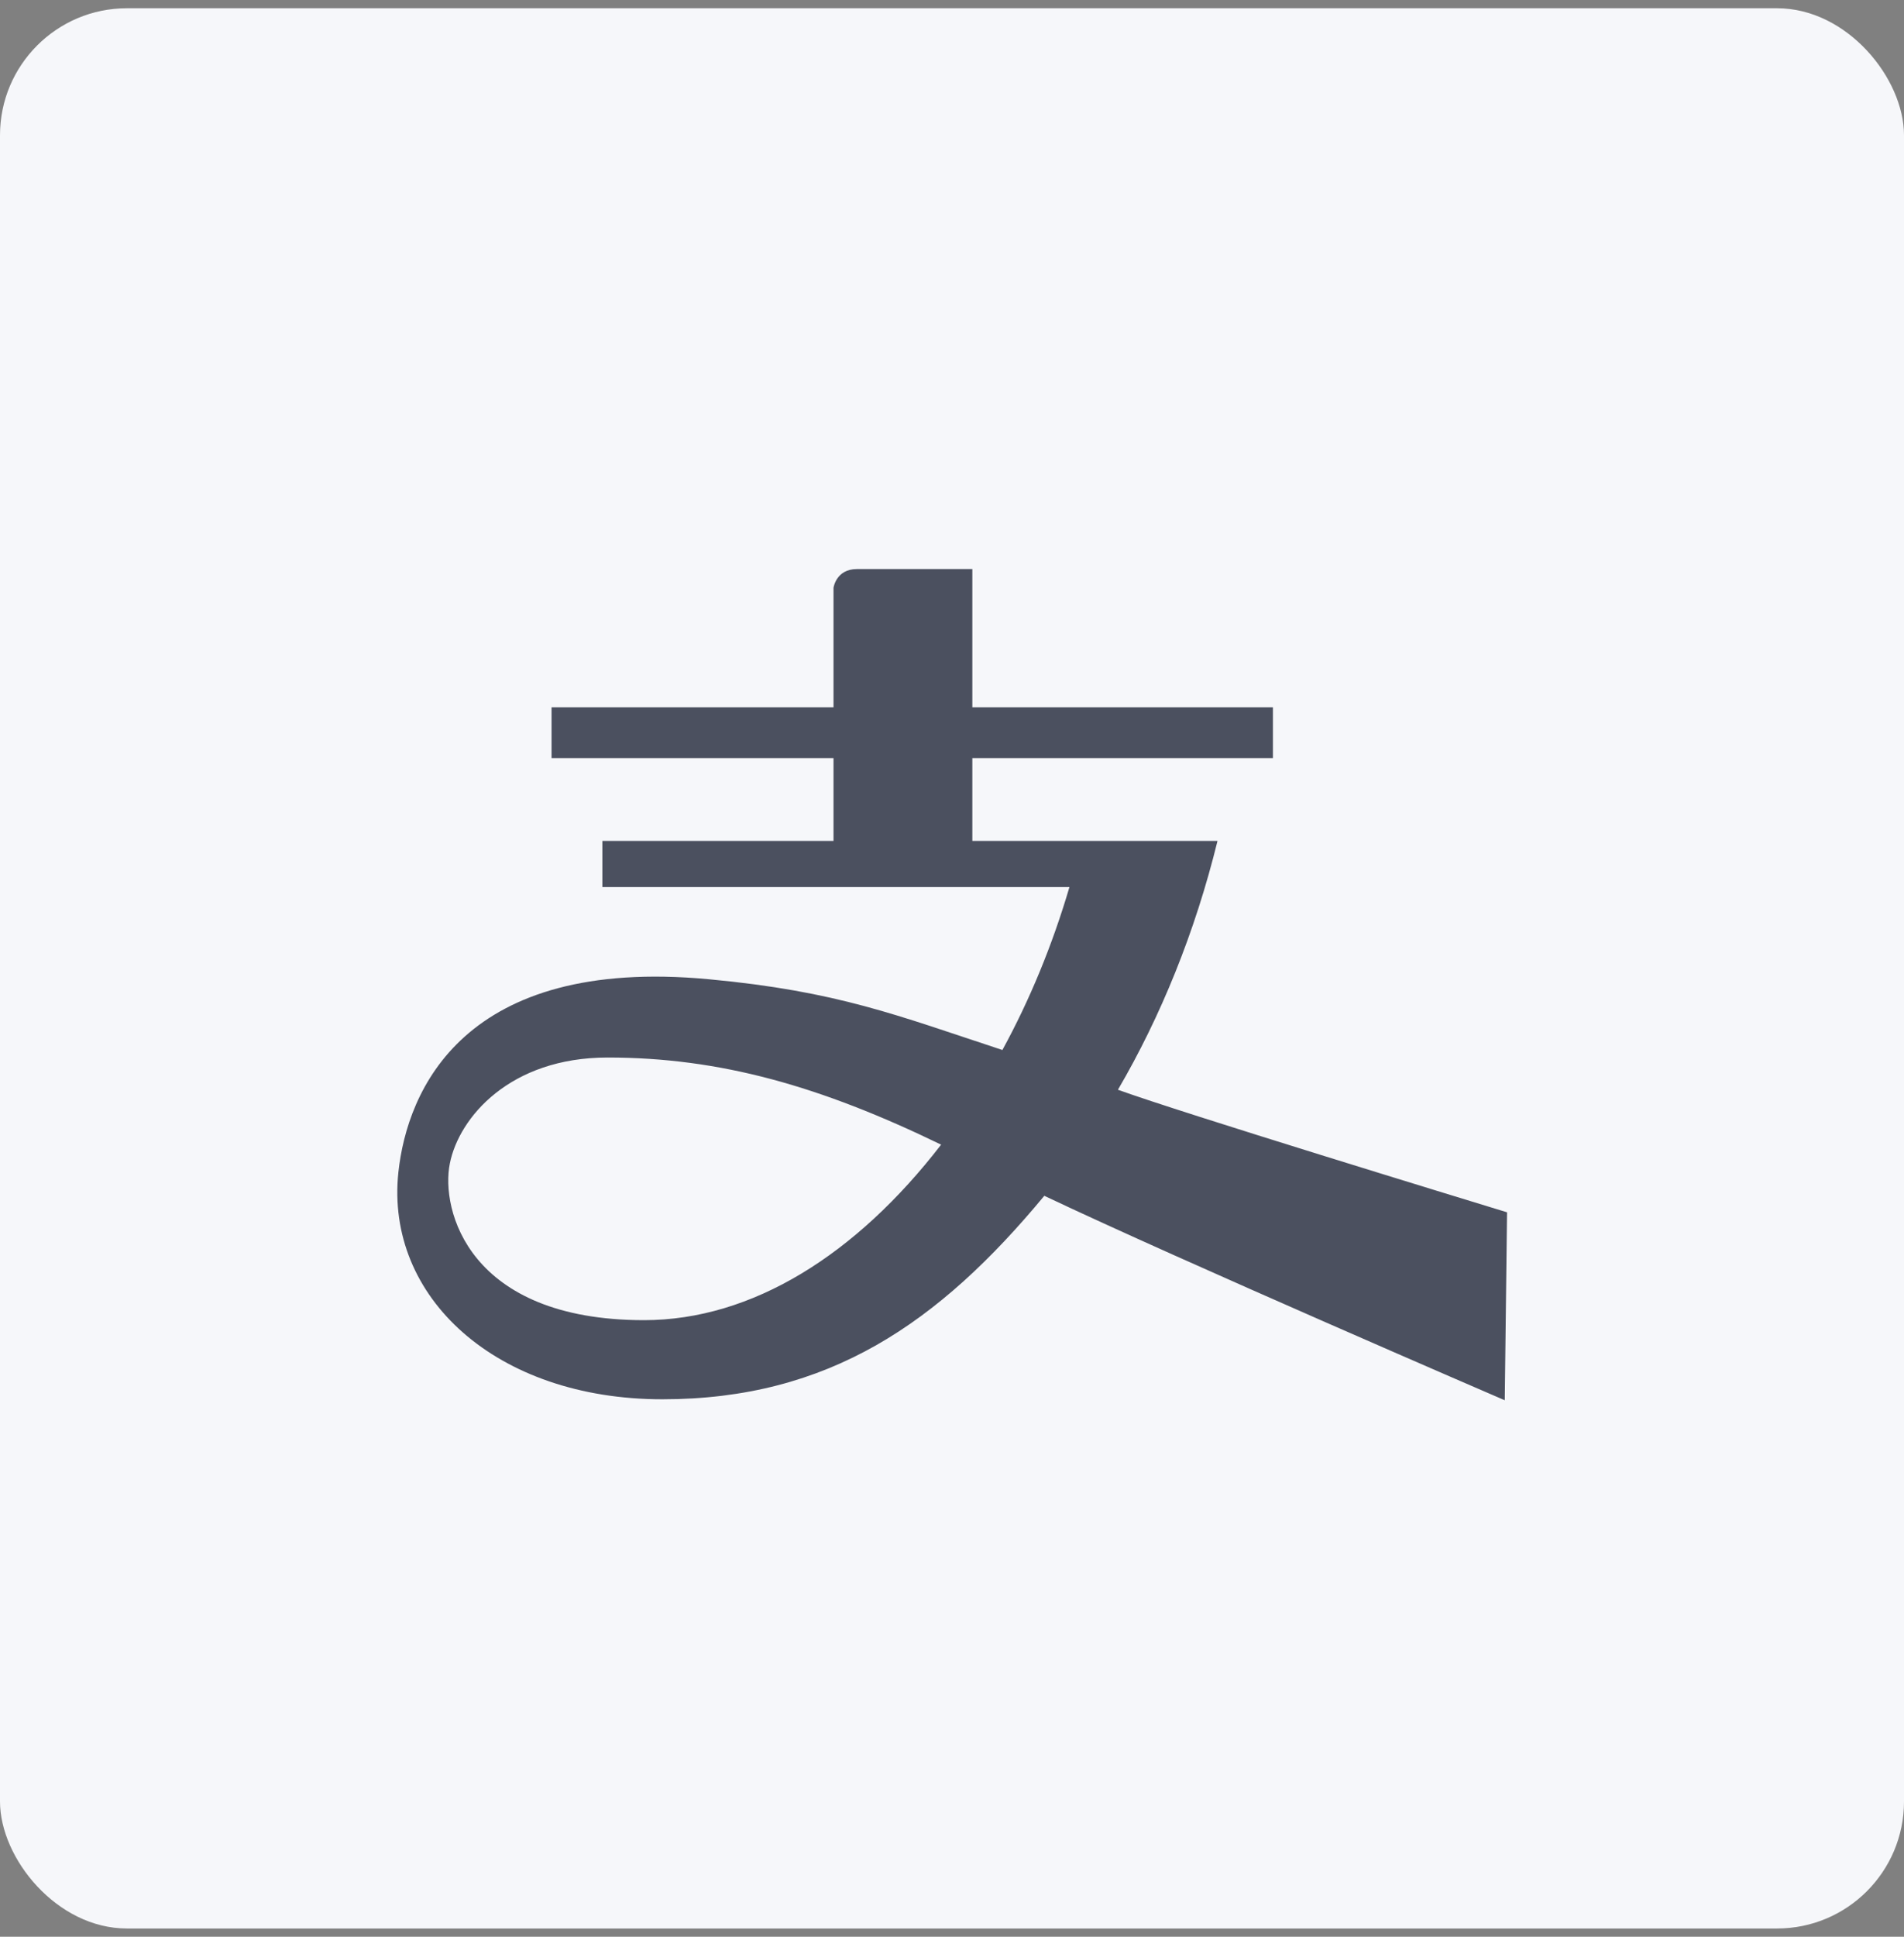 <?xml version="1.0" encoding="UTF-8"?>
<svg width="60px" height="61px" viewBox="0 0 60 61" version="1.1" xmlns="http://www.w3.org/2000/svg" xmlns:xlink="http://www.w3.org/1999/xlink">
    <rect x="0" y="0" width="60" height="61" fill="#808080" stroke="none"/>
    <!-- Generator: Sketch 52.1 (67048) - http://www.bohemiancoding.com/sketch -->
    <title>画板</title>
    <desc>Created with Sketch.</desc>
    <g id="画板" stroke="none" stroke-width="1" fill="none" fill-rule="evenodd">
        <g id="分组">
            <rect id="Rectangle-9-Copy-9" fill="#F6F7FA" x="0" y="0.26" width="60" height="60.48" rx="4"></rect>
            <g id="zhifubao1" transform="translate(12.5, 17.9)" fill="#4B505F" fill-rule="nonzero">
                <path d="M34.991,20.283 C33.558,19.845 24.789,17.167 22.729,16.423 C24.08,14.112 25.158,11.467 25.867,8.586 L18.141,8.586 L18.141,5.977 L27.613,5.977 L27.613,4.378 L18.141,4.378 L18.141,0.024 L14.499,0.024 C13.845,0.024 13.766,0.614 13.766,0.614 L13.766,4.378 L4.881,4.378 L4.881,5.977 L13.766,5.977 L13.766,8.586 L6.482,8.586 L6.482,10.039 L21.201,10.039 C20.66,11.876 19.946,13.603 19.088,15.171 C15.768,14.08 13.906,13.322 9.834,12.942 C2.111,12.218 0.331,16.44 0.054,19.023 C-0.364,22.956 3.133,26.172 8.374,26.172 C13.613,26.172 17.09,23.768 20.409,19.763 C24.663,21.784 34.919,26.203 34.919,26.203 L34.991,20.283 Z M7.795,23.68 C2.258,23.68 1.381,20.199 1.676,18.744 C1.965,17.294 3.569,15.408 6.648,15.408 C10.185,15.408 13.353,16.307 17.157,18.152 C14.485,21.616 11.202,23.68 7.795,23.68 Z" id="形状"></path>
            </g>
        </g>
    </g>
</svg>
